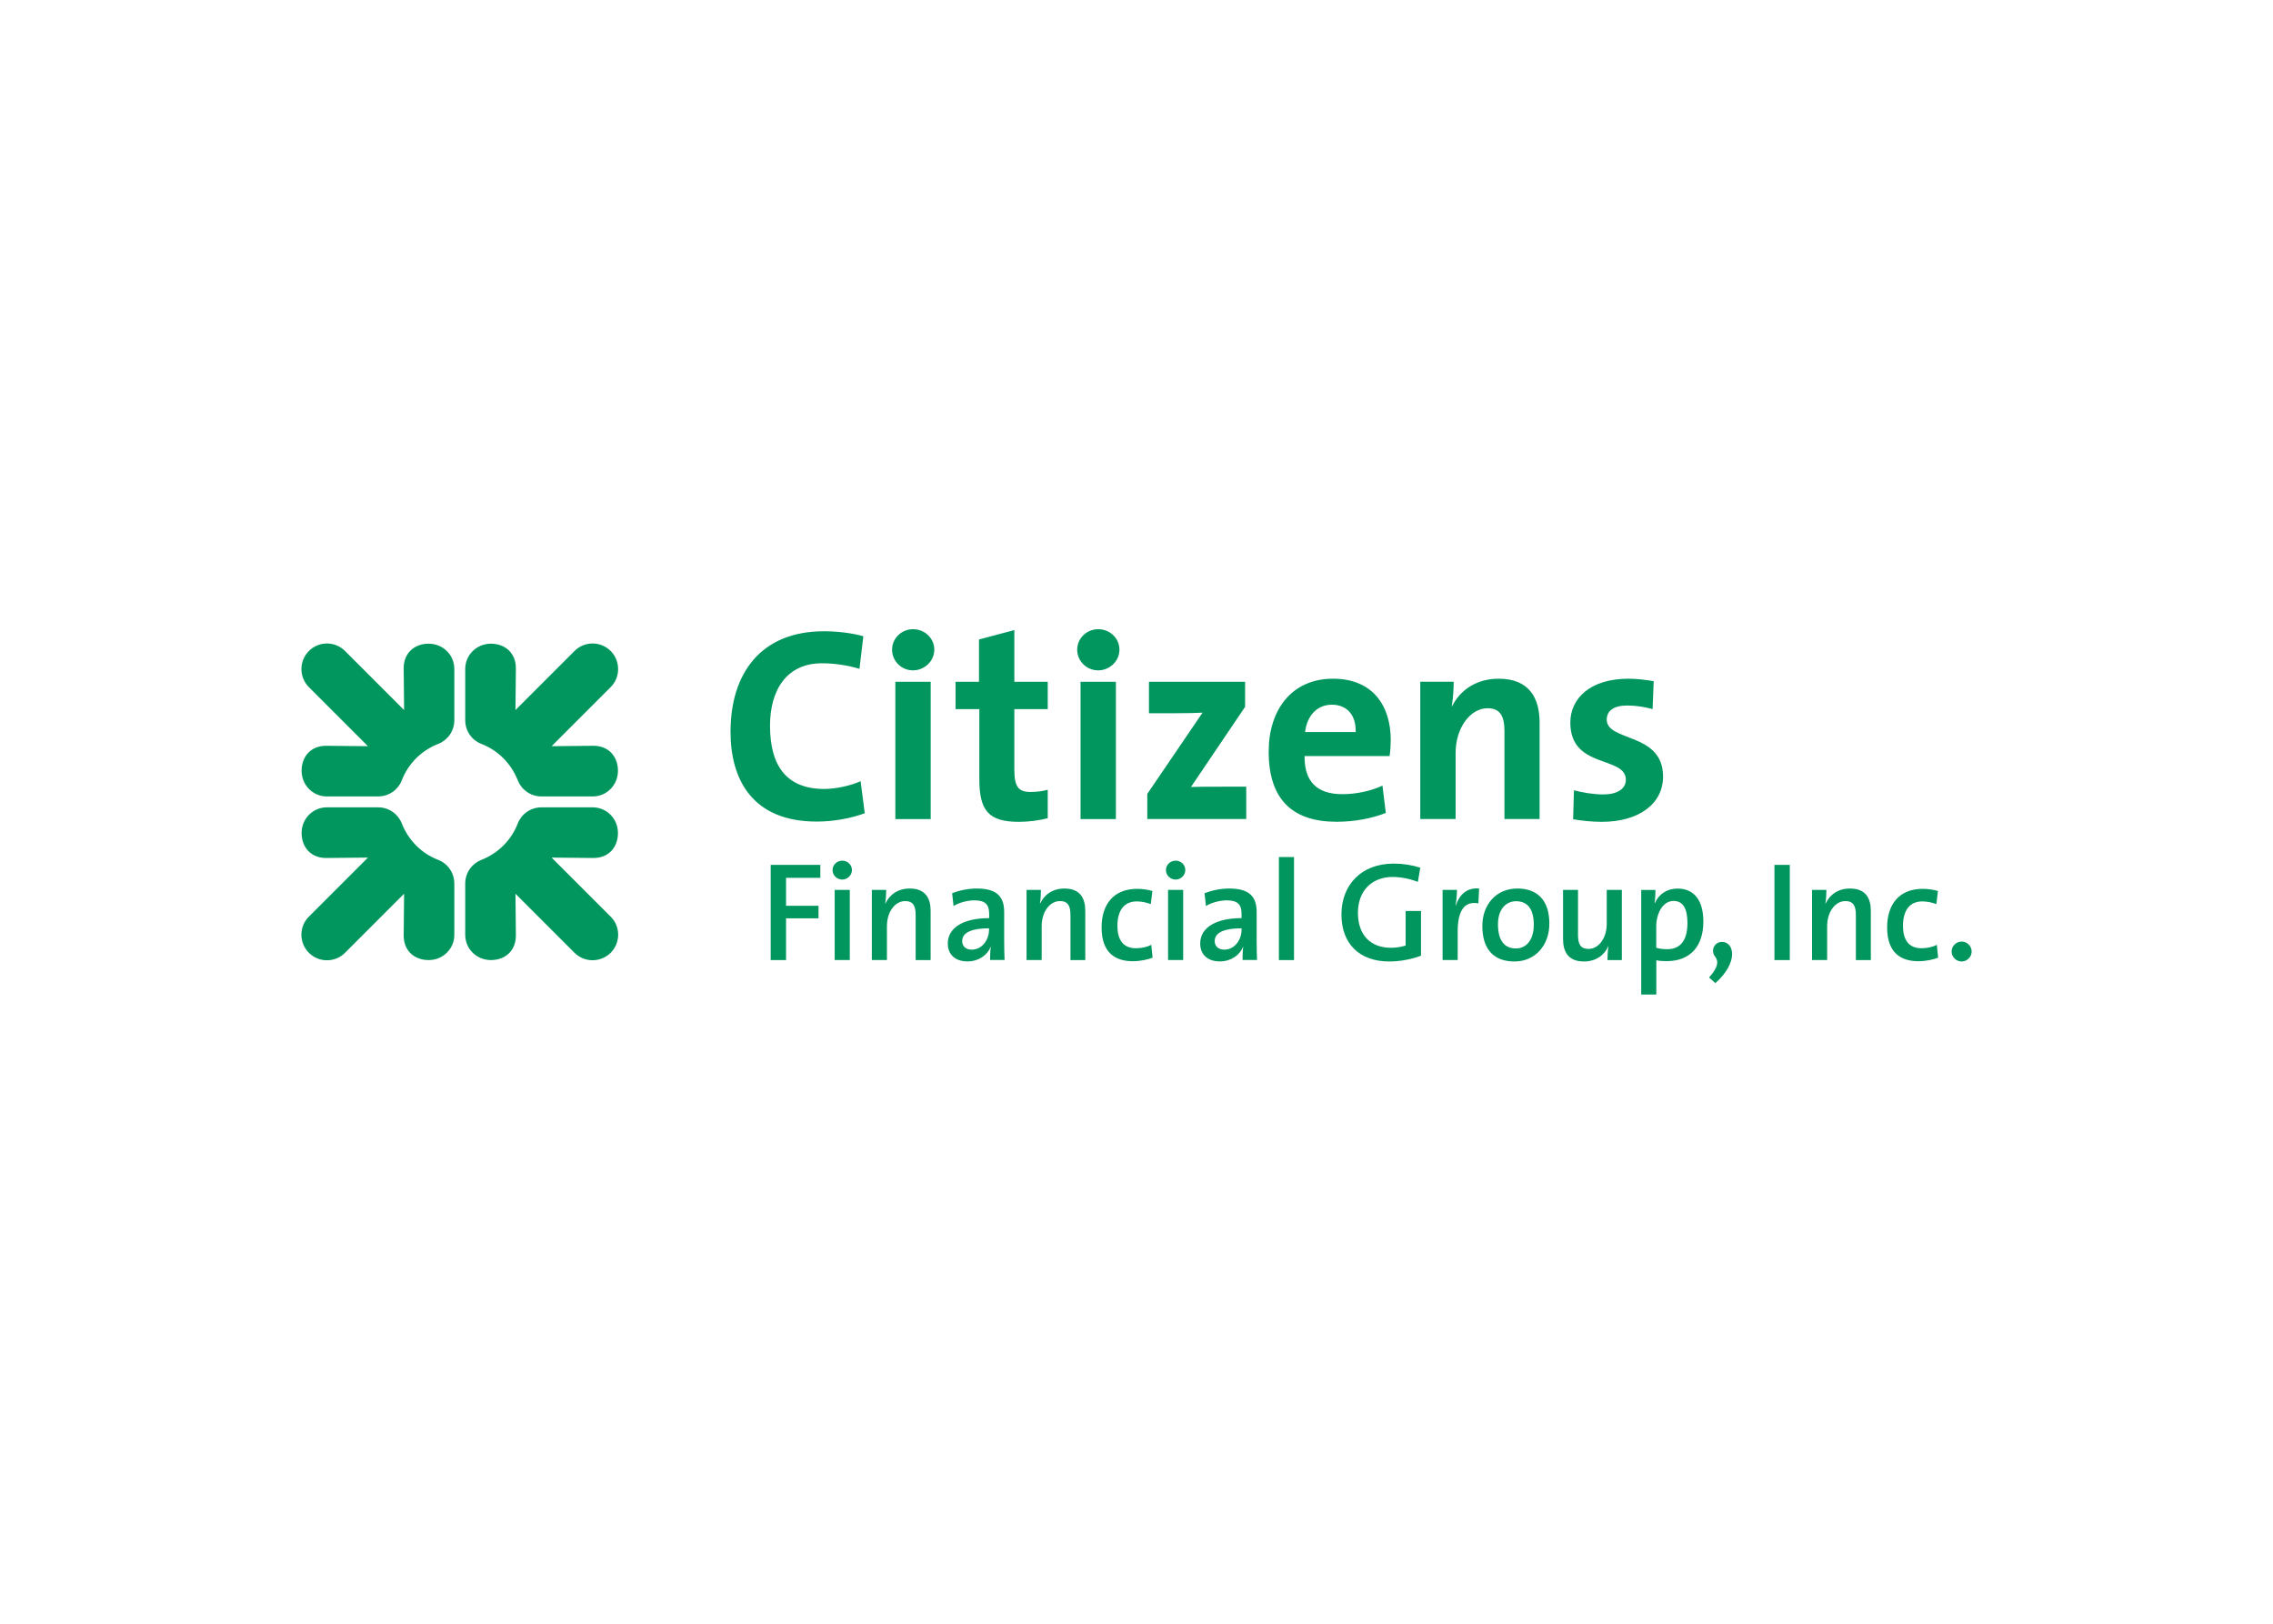<?xml version="1.0" encoding="UTF-8" standalone="no"?>
<!DOCTYPE svg PUBLIC "-//W3C//DTD SVG 1.1//EN" "http://www.w3.org/Graphics/SVG/1.1/DTD/svg11.dtd">
<svg width="100%" height="100%" viewBox="0 0 560 400" version="1.1" xmlns="http://www.w3.org/2000/svg" xmlns:xlink="http://www.w3.org/1999/xlink" xml:space="preserve" xmlns:serif="http://www.serif.com/" style="fill-rule:evenodd;clip-rule:evenodd;stroke-linejoin:round;stroke-miterlimit:1.414;">
    <g transform="matrix(1.646,0,0,1.646,74.176,154.918)">
        <path d="M72.59,37.26L72.59,41.44L77.45,41.44L77.45,43.32L72.59,43.32L72.59,49.57L70.29,49.57L70.29,35.32L77.72,35.32L77.72,37.26L72.59,37.26M82.13,39.07L79.87,39.07L79.87,49.56L82.13,49.56L82.13,39.07ZM82.45,36.1C82.45,35.3 81.79,34.69 81.01,34.69C80.21,34.69 79.55,35.32 79.55,36.1C79.55,36.88 80.21,37.52 81.01,37.52C81.79,37.51 82.45,36.88 82.45,36.1ZM91.99,49.57L94.23,49.57L94.23,42.22C94.23,40.36 93.49,38.86 91.1,38.86C89.33,38.86 88.06,39.79 87.45,41.14L87.43,41.12C87.54,40.53 87.58,39.62 87.58,39.07L85.43,39.07L85.43,49.56L87.69,49.56L87.69,44.5C87.69,42.41 88.85,40.74 90.43,40.74C91.63,40.74 91.99,41.5 91.99,42.81L91.99,49.57M102.97,44.82L102.97,45.03C102.97,46.53 101.94,48.01 100.39,48.01C99.5,48.01 98.95,47.5 98.95,46.72C98.96,45.81 99.68,44.82 102.97,44.82M105.3,49.57C105.26,48.68 105.24,47.61 105.24,46.7L105.24,42.41C105.24,40.26 104.35,38.86 101.14,38.86C99.79,38.86 98.48,39.16 97.45,39.56L97.66,41.48C98.55,40.93 99.81,40.63 100.79,40.63C102.44,40.63 102.99,41.31 102.99,42.61L102.99,43.29C99.21,43.29 96.8,44.68 96.8,47.09C96.8,48.76 97.94,49.77 99.74,49.77C101.41,49.77 102.72,48.84 103.22,47.59L103.24,47.61C103.15,48.18 103.13,48.88 103.13,49.55L105.3,49.55L105.3,49.57ZM115.14,49.57L117.38,49.57L117.38,42.22C117.38,40.36 116.64,38.86 114.26,38.86C112.49,38.86 111.22,39.79 110.61,41.14L110.59,41.12C110.7,40.53 110.74,39.62 110.74,39.07L108.59,39.07L108.59,49.56L110.85,49.56L110.85,44.5C110.85,42.41 112.01,40.74 113.6,40.74C114.8,40.74 115.16,41.5 115.16,42.81L115.16,49.57M124.49,49.74C125.65,49.74 126.75,49.49 127.45,49.21L127.26,47.29C126.65,47.61 125.78,47.8 124.98,47.8C122.89,47.8 122.19,46.34 122.19,44.42C122.19,42.2 123.16,40.79 125.08,40.79C125.84,40.79 126.56,40.96 127.19,41.19L127.42,39.23C126.72,39.02 125.92,38.91 125.14,38.91C121.53,38.91 119.82,41.34 119.82,44.67C119.82,48.41 121.79,49.74 124.49,49.74M132.03,39.07L129.77,39.07L129.77,49.56L132.03,49.56L132.03,39.07ZM132.35,36.1C132.35,35.3 131.69,34.69 130.91,34.69C130.11,34.69 129.45,35.32 129.45,36.1C129.45,36.88 130.11,37.52 130.91,37.52C131.69,37.51 132.35,36.88 132.35,36.1ZM140.77,44.82L140.77,45.03C140.77,46.53 139.74,48.01 138.19,48.01C137.3,48.01 136.75,47.5 136.75,46.72C136.76,45.81 137.48,44.82 140.77,44.82M143.09,49.57C143.05,48.68 143.03,47.61 143.03,46.7L143.03,42.41C143.03,40.26 142.14,38.86 138.93,38.86C137.58,38.86 136.27,39.16 135.23,39.56L135.44,41.48C136.33,40.93 137.59,40.63 138.57,40.63C140.22,40.63 140.77,41.31 140.77,42.61L140.77,43.29C136.99,43.29 134.58,44.68 134.58,47.09C134.58,48.76 135.72,49.77 137.51,49.77C139.18,49.77 140.49,48.84 141,47.59L141.02,47.61C140.94,48.18 140.92,48.88 140.92,49.55L143.09,49.55L143.09,49.57ZM146.36,49.57L148.62,49.57L148.62,34.15L146.36,34.15L146.36,49.57ZM167.16,37.87L167.52,35.74C166.27,35.34 164.92,35.13 163.55,35.13C158.67,35.13 155.72,38.34 155.72,42.75C155.72,47.14 158.44,49.78 162.86,49.78C164.48,49.78 166.22,49.46 167.63,48.91L167.63,42.22L165.33,42.22L165.33,47.39C164.67,47.6 163.96,47.73 163.13,47.73C160.07,47.73 158.19,45.81 158.19,42.51C158.19,38.98 160.49,37.13 163.36,37.13C164.67,37.13 165.98,37.41 167.16,37.87M176.22,41.08L176.33,38.86C174.36,38.67 173.31,39.98 172.84,41.39L172.8,41.39C172.95,40.59 173.01,39.66 173.01,39.07L170.86,39.07L170.86,49.56L173.12,49.56L173.12,45.3C173.12,42.16 174.13,40.7 176.22,41.08M181.85,40.76C183.64,40.76 184.51,42.03 184.51,44.26C184.51,46.69 183.29,47.83 181.83,47.83C180.08,47.83 179.15,46.58 179.15,44.22C179.15,41.82 180.48,40.76 181.85,40.76M186.84,44.12C186.84,40.42 184.86,38.86 182.05,38.86C178.86,38.86 176.81,41.29 176.81,44.46C176.81,48.16 178.71,49.78 181.62,49.78C184.73,49.78 186.84,47.35 186.84,44.12ZM195.54,49.57L197.69,49.57L197.69,39.07L195.43,39.07L195.43,44.14C195.43,46.23 194.27,47.9 192.69,47.9C191.49,47.9 191.13,47.14 191.13,45.83L191.13,39.07L188.89,39.07L188.89,46.42C188.89,48.28 189.63,49.78 192.02,49.78C193.79,49.78 195.06,48.85 195.67,47.5L195.69,47.52C195.58,48.11 195.54,49.02 195.54,49.57M205.44,40.72C206.86,40.72 207.51,41.9 207.51,44.01C207.51,46.84 206.28,47.94 204.49,47.94C203.86,47.94 203.33,47.88 202.84,47.73L202.84,44.5C202.84,42.71 203.75,40.72 205.44,40.72M209.89,43.81C209.89,40.64 208.52,38.87 206.03,38.87C204.42,38.87 203.22,39.72 202.63,41.05L202.59,41.05C202.69,40.48 202.72,39.63 202.72,39.08L200.59,39.08L200.59,54.73L202.85,54.73L202.85,49.6C203.4,49.71 203.84,49.73 204.43,49.73C207.93,49.72 209.89,47.5 209.89,43.81ZM210.74,52.17L211.69,53.02C215.26,49.83 214.46,46.85 212.7,46.85C211.48,46.85 210.95,48.2 211.65,49.05C212.19,49.72 212.13,50.67 210.74,52.17M220.53,49.57L222.83,49.57L222.83,35.32L220.53,35.32L220.53,49.57ZM232.72,49.57L234.96,49.57L234.96,42.22C234.96,40.36 234.22,38.86 231.83,38.86C230.06,38.86 228.79,39.79 228.18,41.14L228.16,41.12C228.26,40.53 228.31,39.62 228.31,39.07L226.16,39.07L226.16,49.56L228.42,49.56L228.42,44.5C228.42,42.41 229.58,40.74 231.16,40.74C232.36,40.74 232.72,41.5 232.72,42.81L232.72,49.57M242.07,49.74C243.23,49.74 244.33,49.49 245.03,49.21L244.84,47.29C244.23,47.61 243.36,47.8 242.56,47.8C240.47,47.8 239.77,46.34 239.77,44.42C239.77,42.2 240.74,40.79 242.66,40.79C243.42,40.79 244.14,40.96 244.77,41.19L245,39.23C244.3,39.02 243.5,38.91 242.72,38.91C239.11,38.91 237.4,41.34 237.4,44.67C237.4,48.41 239.37,49.74 242.07,49.74M250.05,48.28C250.05,47.48 249.37,46.8 248.55,46.8C247.73,46.8 247.05,47.48 247.05,48.28C247.05,49.1 247.73,49.78 248.55,49.78C249.37,49.78 250.05,49.1 250.05,48.28M77.17,28.84C79.78,28.84 82.3,28.34 84.37,27.6L83.75,22.8C82.3,23.46 80.03,23.96 78.33,23.96C72.71,23.96 70.19,20.57 70.19,14.49C70.19,9.07 72.75,5.15 77.96,5.15C79.86,5.15 81.76,5.44 83.58,5.98L84.16,1.1C82.34,0.6 80.23,0.36 78.25,0.36C68.91,0.36 64.28,6.56 64.28,15.41C64.27,22.35 67.41,28.84 77.17,28.84M94.24,7.92L88.95,7.92L88.95,28.47L94.24,28.47L94.24,7.92ZM94.78,3.11C94.78,1.4 93.35,0.05 91.6,0.05C89.85,0.05 88.46,1.44 88.46,3.11C88.46,4.82 89.85,6.21 91.6,6.21C93.34,6.2 94.78,4.81 94.78,3.11ZM107.46,28.88C108.91,28.88 110.44,28.67 111.76,28.34L111.76,24.08C111.02,24.29 110.07,24.41 109.2,24.41C107.38,24.41 106.76,23.67 106.76,21.02L106.76,12.01L111.76,12.01L111.76,7.92L106.76,7.92L106.76,0.18L101.47,1.59L101.47,7.92L97.96,7.92L97.96,12.01L101.52,12.01L101.52,22.43C101.51,27.22 102.91,28.88 107.46,28.88M121.96,7.92L116.67,7.92L116.67,28.47L121.96,28.47L121.96,7.92ZM122.49,3.11C122.49,1.4 121.06,0.05 119.31,0.05C117.56,0.05 116.17,1.44 116.17,3.11C116.17,4.82 117.56,6.21 119.31,6.21C121.06,6.2 122.49,4.81 122.49,3.11ZM126.67,28.46L141.47,28.46L141.47,23.62L137.87,23.62C136.34,23.62 134.07,23.62 133.2,23.66L141.3,11.67L141.3,7.92L126.91,7.92L126.91,12.63L130.55,12.63C132.53,12.63 134.15,12.59 134.93,12.54L126.66,24.7L126.66,28.46M154.29,11.35C156.52,11.35 157.93,12.88 157.85,15.44L150.28,15.44C150.57,12.96 152.1,11.35 154.29,11.35M163.1,16.64C163.1,11.56 160.45,7.46 154.46,7.46C148.3,7.46 144.83,12.09 144.83,18.37C144.83,25.61 148.47,28.87 155,28.87C157.56,28.87 160.17,28.41 162.36,27.55L161.86,23.46C160.08,24.29 157.89,24.74 155.87,24.74C152.07,24.74 150.16,22.88 150.2,19.03L162.93,19.03C163.05,18.17 163.1,17.34 163.1,16.64ZM180.13,28.46L185.38,28.46L185.38,14.03C185.38,10.43 183.89,7.46 179.26,7.46C175.91,7.46 173.51,9.15 172.27,11.59L172.23,11.55C172.44,10.47 172.52,8.86 172.52,7.91L167.52,7.91L167.52,28.46L172.81,28.46L172.81,18.54C172.81,14.94 174.92,11.88 177.6,11.88C179.54,11.88 180.12,13.16 180.12,15.31L180.12,28.46M194.68,28.88C200.3,28.88 203.86,26.15 203.86,22.1C203.86,15.44 195.43,16.93 195.43,13.58C195.43,12.3 196.42,11.47 198.49,11.47C199.77,11.47 201.14,11.68 202.29,12.01L202.46,7.83C201.22,7.62 199.9,7.46 198.7,7.46C192.91,7.46 189.98,10.44 189.98,14.03C189.98,21.02 198.29,18.95 198.29,22.59C198.29,23.95 196.97,24.78 194.94,24.78C193.37,24.78 191.8,24.49 190.52,24.16L190.4,28.5C191.7,28.71 193.19,28.88 194.68,28.88M46.34,48.48C47.82,47 47.85,44.57 46.34,43.07L37.5,34.23L43.64,34.29C46.04,34.35 47.43,32.67 47.43,30.56C47.43,28.4 45.74,26.71 43.64,26.71L36,26.71C34.32,26.71 32.96,27.75 32.44,29.11C31.48,31.61 29.51,33.59 26.97,34.58C25.6,35.12 24.57,36.46 24.57,38.14L24.57,45.78C24.57,47.88 26.25,49.57 28.42,49.57C30.52,49.57 32.21,48.18 32.15,45.78L32.09,39.64L40.93,48.48C42.43,49.98 44.86,49.95 46.34,48.48M46.34,3.31C44.87,1.83 42.43,1.8 40.93,3.31L32.09,12.15L32.15,6.01C32.21,3.61 30.52,2.22 28.42,2.22C26.26,2.22 24.57,3.91 24.57,6.01L24.57,13.65C24.57,15.33 25.61,16.69 26.97,17.21C29.47,18.17 31.44,20.14 32.44,22.68C32.98,24.05 34.32,25.08 36,25.08L43.64,25.08C45.74,25.08 47.43,23.4 47.43,21.23C47.43,19.13 46.04,17.44 43.64,17.5L37.5,17.56L46.34,8.72C47.84,7.22 47.81,4.78 46.34,3.31M1.17,3.31C-0.31,4.79 -0.33,7.22 1.17,8.72L10.01,17.56L3.87,17.5C1.47,17.44 0.08,19.12 0.08,21.23C0.08,23.39 1.77,25.08 3.87,25.08L11.51,25.08C13.19,25.08 14.55,24.04 15.07,22.68C16.03,20.18 18,18.2 20.54,17.21C21.91,16.67 22.94,15.33 22.94,13.65L22.94,6.01C22.94,3.91 21.26,2.22 19.09,2.22C16.99,2.22 15.3,3.61 15.36,6.01L15.42,12.15L6.58,3.31C5.08,1.8 2.64,1.83 1.17,3.31M1.17,48.48C2.64,49.96 5.08,49.99 6.58,48.48L15.42,39.64L15.36,45.78C15.3,48.18 16.98,49.57 19.09,49.57C21.25,49.57 22.94,47.88 22.94,45.78L22.94,38.14C22.94,36.46 21.9,35.1 20.54,34.58C18.04,33.62 16.07,31.65 15.07,29.11C14.53,27.74 13.19,26.71 11.51,26.71L3.87,26.71C1.77,26.71 0.08,28.39 0.08,30.56C0.08,32.66 1.47,34.35 3.87,34.29L10.01,34.23L1.17,43.07C-0.34,44.57 -0.31,47 1.17,48.48" style="fill:rgb(0,150,94);fill-rule:nonzero;"/>
    </g>
</svg>

